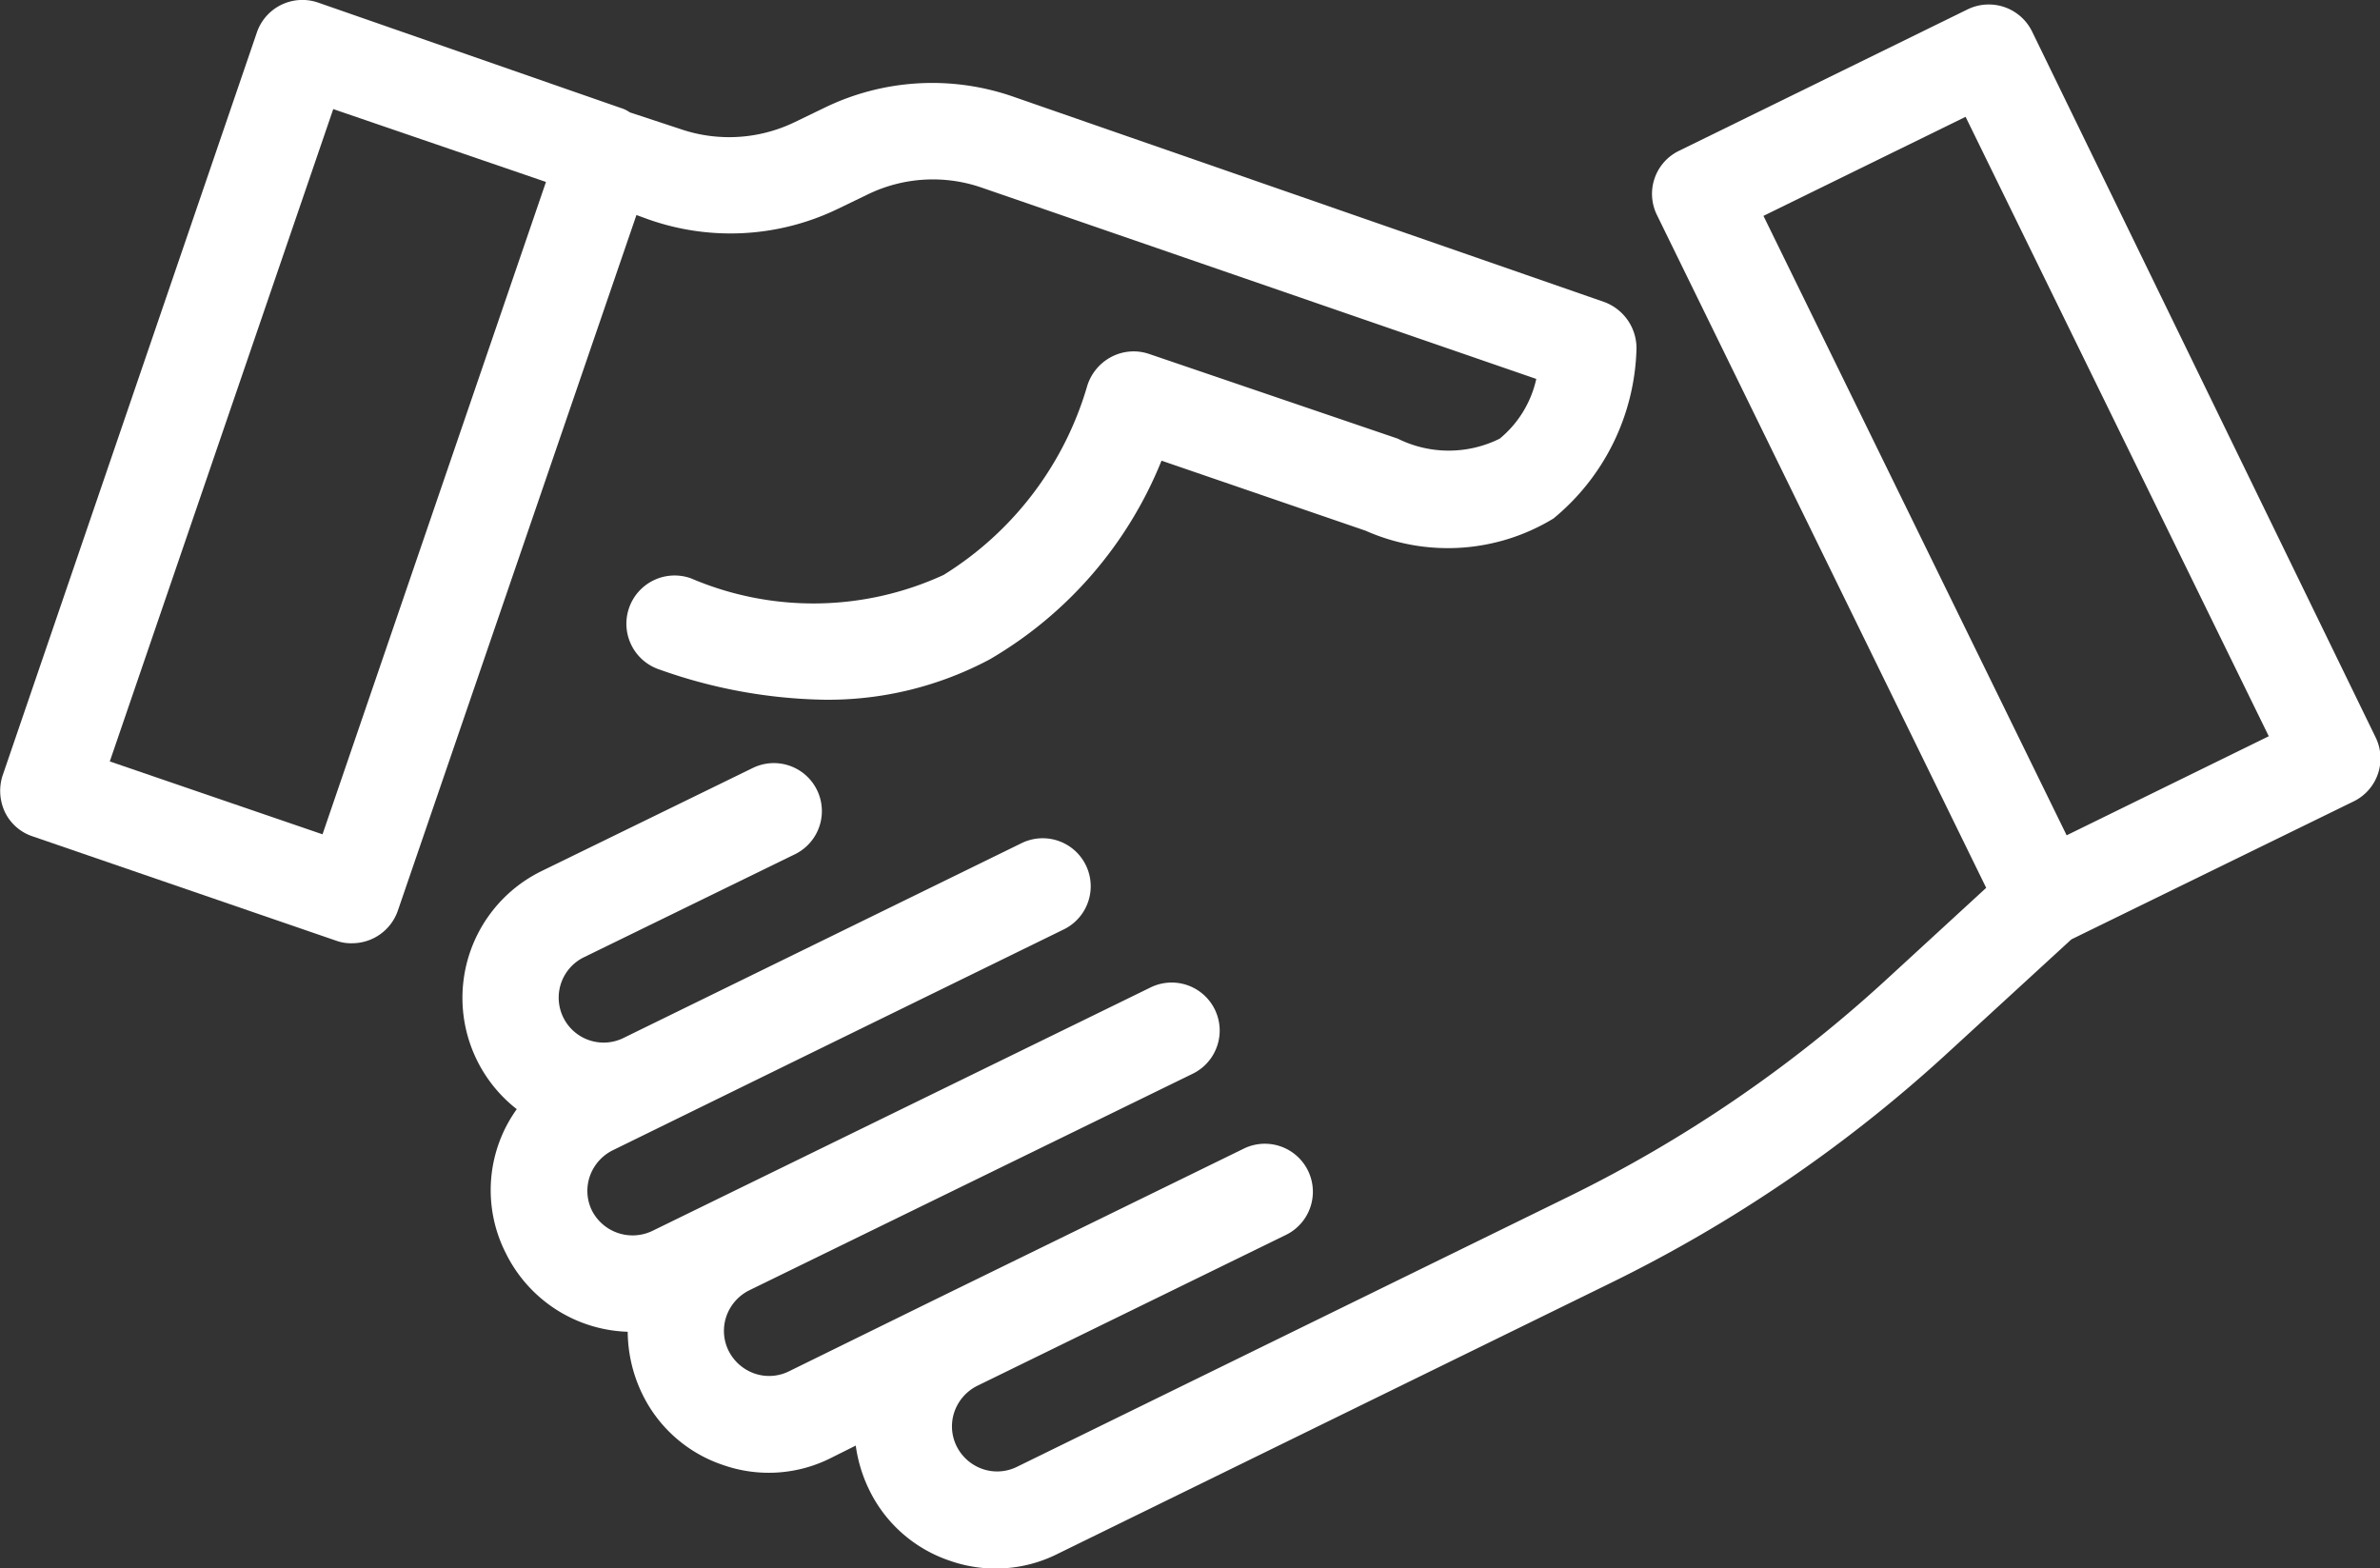<svg xmlns="http://www.w3.org/2000/svg" width="16.626" height="10.956" viewBox="0 0 16.626 10.956">
  <rect x="0" y="0" width="16.626" height="10.956" fill="#333333" stroke="none"/>
  <g id="fornecedor" transform="translate(0 -83.528)">
    <g id="Grupo_2688" data-name="Grupo 2688" transform="translate(0 83.528)">
      <path id="Caminho_2746" data-name="Caminho 2746" d="M.034,89.2a.329.329,0,0,0,.193.17l2.124.73a.3.3,0,0,0,.109.017.338.338,0,0,0,.319-.227L4.446,85.03l.085.031a1.723,1.723,0,0,0,1.324-.075l.207-.1a1.041,1.041,0,0,1,.794-.048l3.876,1.337a.749.749,0,0,1-.255.417.8.8,0,0,1-.713,0L8.026,86a.336.336,0,0,0-.268.024.344.344,0,0,0-.166.21,2.314,2.314,0,0,1-1,1.31,2.174,2.174,0,0,1-1.765.024.337.337,0,1,0-.217.638,3.589,3.589,0,0,0,1.154.21,2.4,2.4,0,0,0,1.15-.282,2.828,2.828,0,0,0,1.2-1.388l1.425.489a1.418,1.418,0,0,0,1.313-.085,1.588,1.588,0,0,0,.58-1.184.344.344,0,0,0-.227-.329L7.069,84.2a1.721,1.721,0,0,0-1.31.081l-.207.1a1.051,1.051,0,0,1-.8.048L4.4,84.313a.225.225,0,0,0-.064-.031l-2.114-.736a.336.336,0,0,0-.428.21L.017,88.949A.349.349,0,0,0,.034,89.2ZM2.328,84.29l1.486.509L2.253,89.356.767,88.847Z" transform="translate(0 -83.528)" fill="#fff"/>
      <path id="Caminho_2747" data-name="Caminho 2747" d="M95.695,93.138a.984.984,0,0,0,.852.55,1.012,1.012,0,0,0,.1.431.968.968,0,0,0,.567.5.964.964,0,0,0,.75-.048l.176-.088a1.018,1.018,0,0,0,.092.305.968.968,0,0,0,.567.5.964.964,0,0,0,.75-.048l3.859-1.89a9.935,9.935,0,0,0,2.362-1.612l.862-.791,1.972-.964a.334.334,0,0,0,.153-.448l-2.4-4.931a.337.337,0,0,0-.451-.153l-2.016.988a.334.334,0,0,0-.153.448l2.3,4.7-.713.655a9.375,9.375,0,0,1-2.2,1.5l-3.859,1.89a.312.312,0,0,1-.241.014.319.319,0,0,1-.18-.16.312.312,0,0,1-.014-.241.32.32,0,0,1,.16-.18l2.158-1.055a.335.335,0,0,0-.3-.6l-2.158,1.055h0l-1.018.5a.312.312,0,0,1-.241.014.32.32,0,0,1-.18-.16.312.312,0,0,1-.014-.241.32.32,0,0,1,.16-.18l3.1-1.514a.335.335,0,0,0-.3-.6l-3.479,1.7a.319.319,0,0,1-.421-.143.312.312,0,0,1-.014-.241.32.32,0,0,1,.16-.18l1.371-.672h0l1.782-.872a.335.335,0,0,0-.3-.6l-2.773,1.357a.314.314,0,1,1-.278-.563l1.473-.719a.335.335,0,1,0-.3-.6l-1.473.719a.986.986,0,0,0-.173,1.663A.97.97,0,0,0,95.695,93.138Zm8.786-7.245,1.412-.692,2.118,4.327-1.412.692Z" transform="translate(-92.162 -84.385)" fill="#fff"/>
    </g>
  </g>
</svg>
